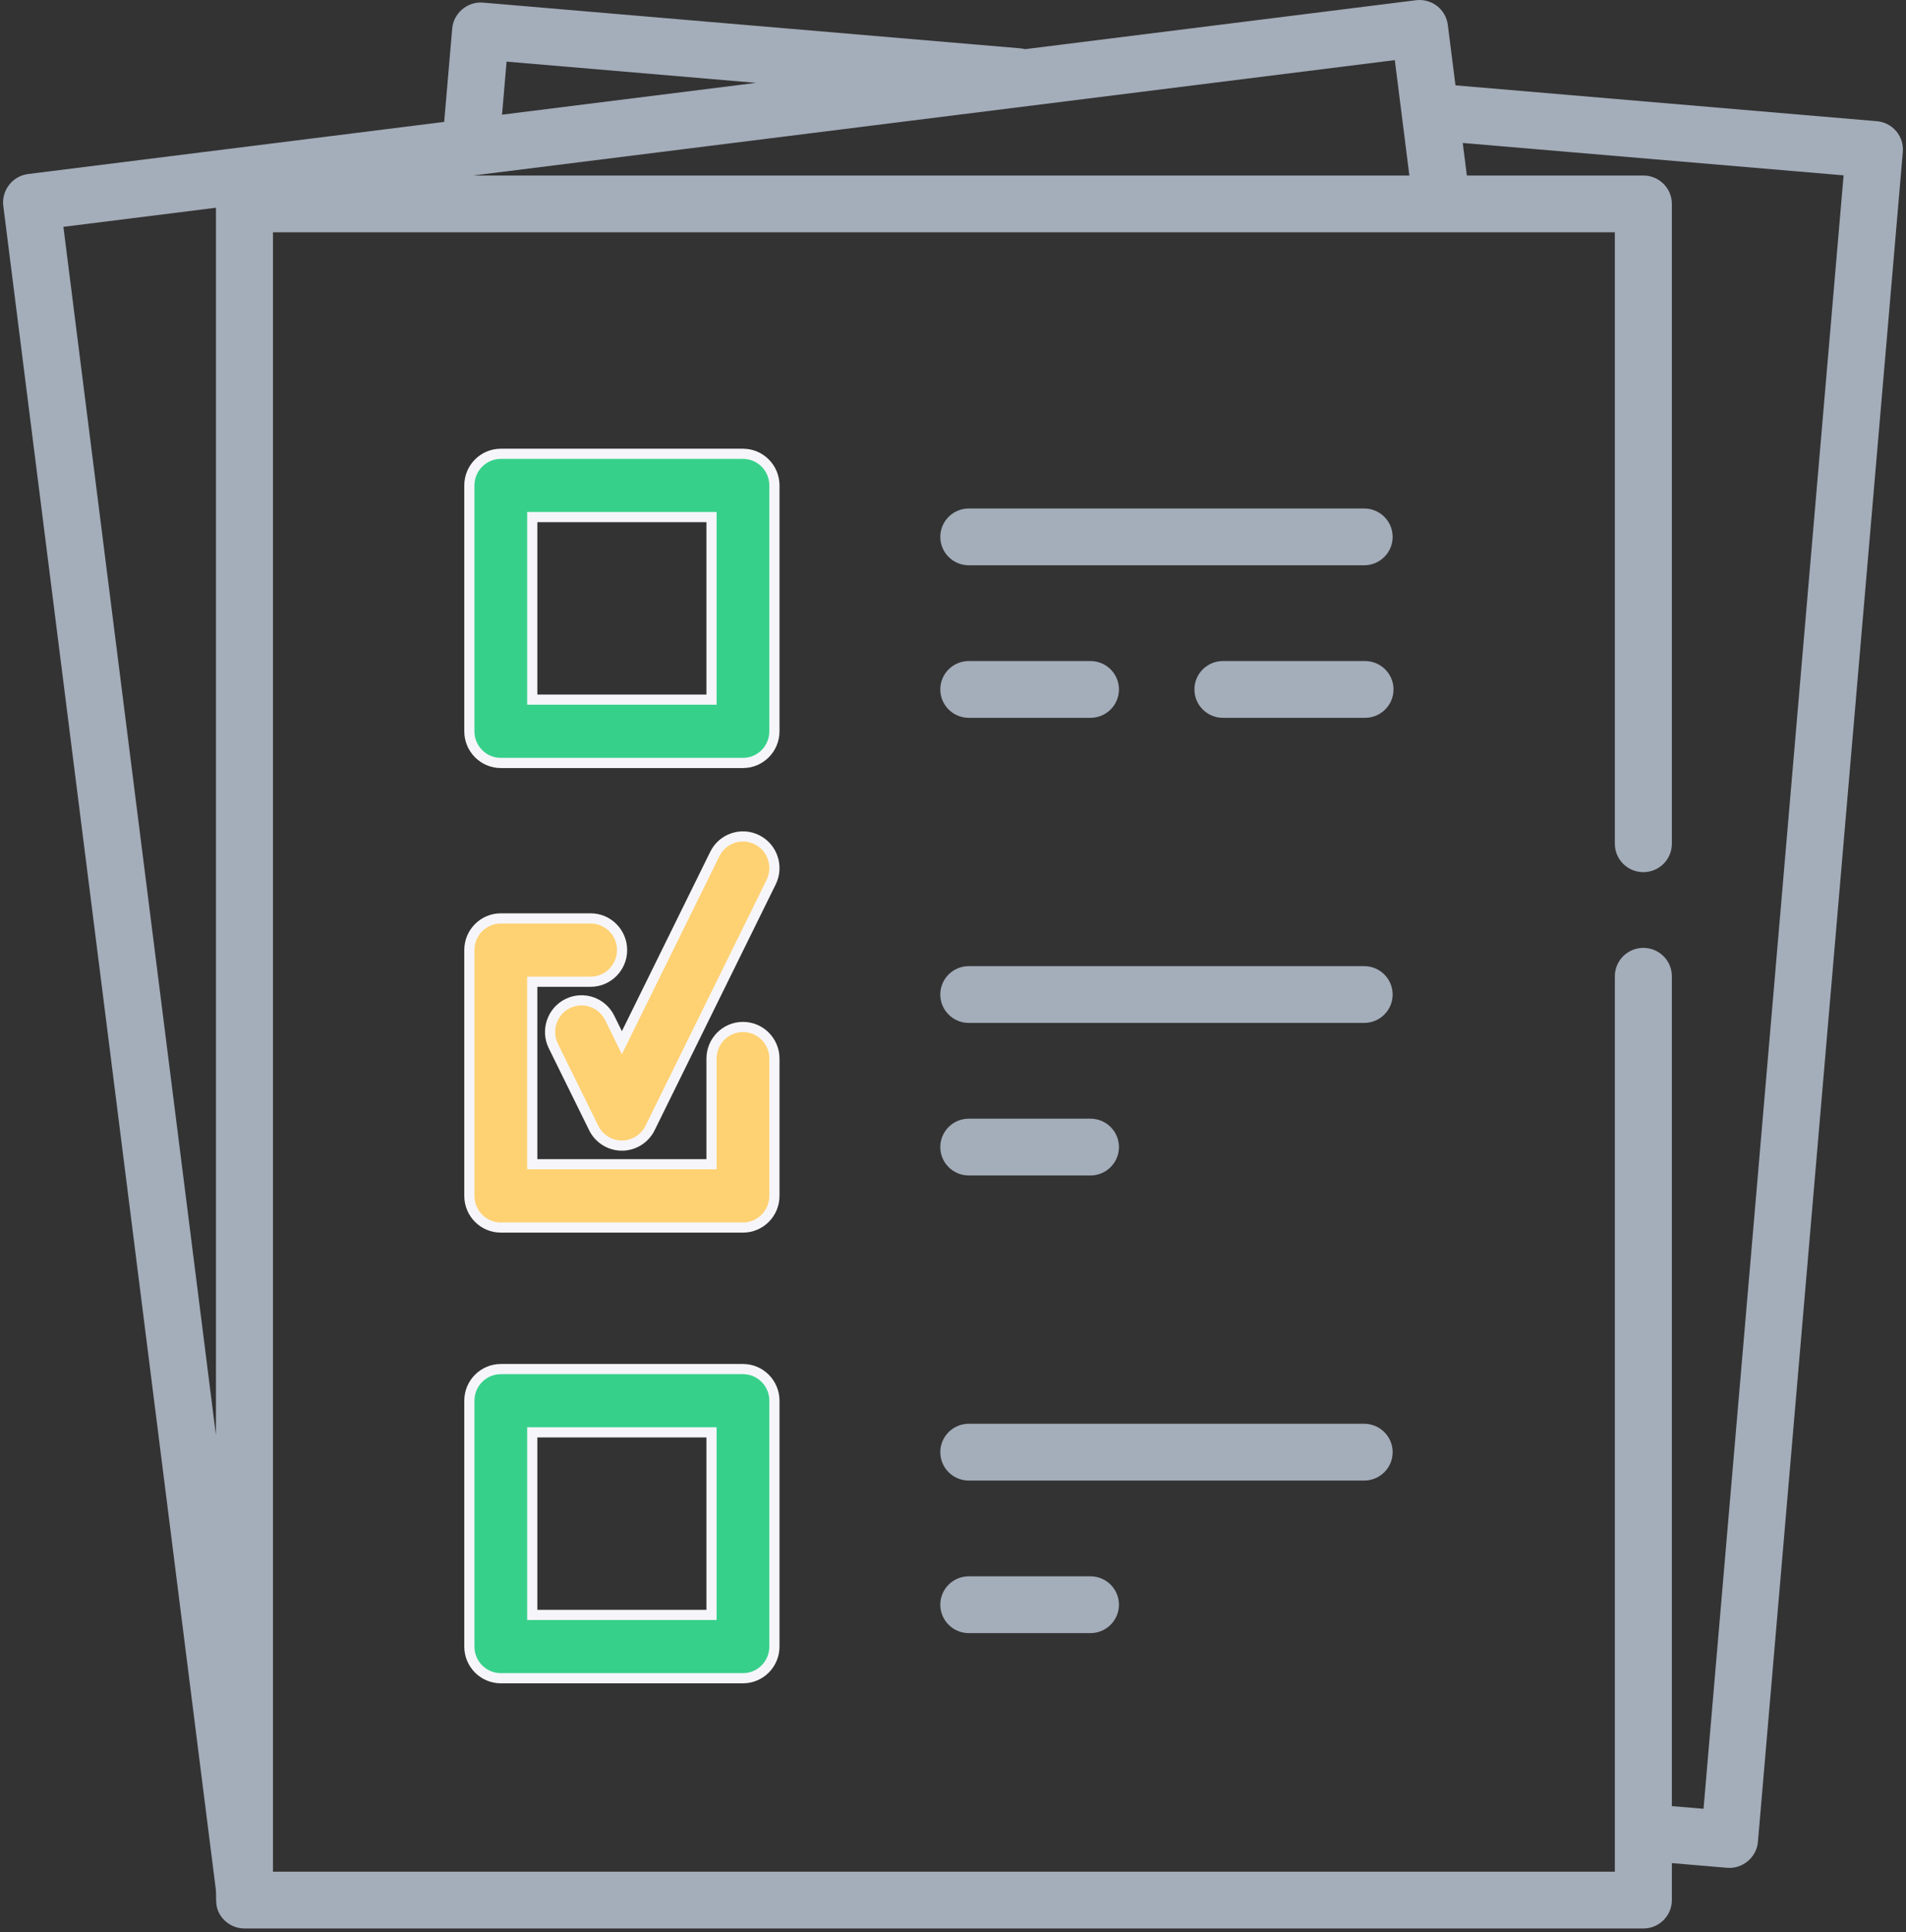 <?xml version="1.0" encoding="UTF-8"?>
<svg width="75px" height="76px" viewBox="0 0 75 76" version="1.1" xmlns="http://www.w3.org/2000/svg">
    <rect x="0" y="0" width="75" height="76" fill="#333333" stroke="none"/>
    <!-- Generator: Sketch 50.2 (55047) - http://www.bohemiancoding.com/sketch -->
    <title>analysis</title>
    <desc>Created with Sketch.</desc>
    <defs></defs>
    <g id="Incident-Reports-v2---Mobile" stroke="none" stroke-width="1" fill="none" fill-rule="evenodd">
        <g id="No-reports-v2" transform="translate(-150, -368)" fill-rule="nonzero">
            <g id="Group-4" transform="translate(77, 368)">
                <g id="analysis" transform="translate(73, 0)">
                    <path d="M74.616,5.16 C74.424,4.933 74.15,4.792 73.853,4.767 L57.272,3.357 L56.971,0.978 C56.894,0.366 56.332,-0.068 55.718,0.009 L40.336,1.934 C40.276,1.919 40.214,1.907 40.149,1.901 L19.007,0.103 C18.398,0.05 17.845,0.516 17.794,1.121 L17.478,4.795 L1.102,6.845 C0.496,6.921 0.053,7.488 0.129,8.092 L8.488,74.286 C8.526,74.588 8.461,74.878 8.585,75.17 C8.759,75.579 9.172,75.852 9.619,75.852 L64.665,75.852 C65.285,75.852 65.787,75.352 65.787,74.735 L65.787,73.28 L67.959,73.465 C68.568,73.518 69.121,73.053 69.173,72.448 L74.875,5.975 C74.901,5.68 74.808,5.387 74.616,5.16 Z M8.497,56.448 L2.495,8.922 L8.497,8.171 L8.497,56.448 Z M19.934,2.424 L29.752,3.259 L19.755,4.51 L19.934,2.424 Z M54.885,2.365 L55.458,6.903 L18.62,6.903 L54.885,2.365 Z M67.033,71.144 L65.787,71.039 L65.787,38.399 C65.787,37.782 65.285,37.282 64.665,37.282 C64.045,37.282 63.543,37.782 63.543,38.399 L63.543,73.618 L10.741,73.618 L10.741,9.137 L63.543,9.137 L63.543,33.187 C63.543,33.804 64.045,34.304 64.665,34.304 C65.285,34.304 65.787,33.804 65.787,33.187 L65.787,8.02 C65.787,7.403 65.285,6.903 64.665,6.903 L57.72,6.903 L57.558,5.623 L72.544,6.897 L67.033,71.144 Z"
                          id="Shape" fill="#A4ADBA"></path>
                    <path d="M29.236,53.849 L19.707,53.849 C19.023,53.849 18.469,54.407 18.469,55.094 L18.469,64.763 C18.469,65.451 19.023,66.009 19.707,66.009 L29.236,66.009 C29.919,66.009 30.473,65.451 30.473,64.763 L30.473,55.094 C30.473,54.407 29.919,53.849 29.236,53.849 Z M27.998,63.518 L20.944,63.518 L20.944,56.339 L27.998,56.339 L27.998,63.518 Z"
                          id="Shape" stroke="#F6F6FA" stroke-width="0.4" fill="#37D08B"></path>
                    <path d="M29.236,40.393 C28.552,40.393 27.998,40.95 27.998,41.638 L27.998,45.792 L20.944,45.792 L20.944,38.613 L23.241,38.613 C23.924,38.613 24.478,38.055 24.478,37.368 C24.478,36.68 23.924,36.123 23.241,36.123 L19.707,36.123 C19.023,36.123 18.469,36.68 18.469,37.368 L18.469,47.037 C18.469,47.724 19.023,48.282 19.707,48.282 L29.236,48.282 C29.919,48.282 30.473,47.724 30.473,47.037 L30.473,41.638 C30.473,40.95 29.919,40.393 29.236,40.393 Z"
                          id="Shape" stroke="#F6F6FA" stroke-width="0.4" fill="#FED173"></path>
                    <path d="M53.678,38 L38.122,38 C37.502,38 37,38.5 37,39.117 C37,39.734 37.502,40.234 38.122,40.234 L53.678,40.234 C54.298,40.234 54.8,39.734 54.8,39.117 C54.8,38.5 54.298,38 53.678,38 Z"
                          id="Shape" fill="#A4ADBA"></path>
                    <path d="M42.908,44 L38.122,44 C37.502,44 37,44.5 37,45.117 C37,45.734 37.502,46.234 38.122,46.234 L42.908,46.234 C43.528,46.234 44.03,45.734 44.03,45.117 C44.03,44.5 43.528,44 42.908,44 Z"
                          id="Shape" fill="#A4ADBA"></path>
                    <path d="M53.678,56 L38.122,56 C37.502,56 37,56.5 37,57.117 C37,57.734 37.502,58.234 38.122,58.234 L53.678,58.234 C54.298,58.234 54.8,57.734 54.8,57.117 C54.8,56.5 54.298,56 53.678,56 Z"
                          id="Shape" fill="#A4ADBA"></path>
                    <path d="M42.908,62 L38.122,62 C37.502,62 37,62.5 37,63.117 C37,63.734 37.502,64.234 38.122,64.234 L42.908,64.234 C43.528,64.234 44.03,63.734 44.03,63.117 C44.03,62.5 43.528,62 42.908,62 Z"
                          id="Shape" fill="#A4ADBA"></path>
                    <path d="M53.678,20 L38.122,20 C37.502,20 37,20.5 37,21.117 C37,21.734 37.502,22.234 38.122,22.234 L53.678,22.234 C54.298,22.234 54.8,21.734 54.8,21.117 C54.8,20.5 54.298,20 53.678,20 Z"
                          id="Shape" fill="#A4ADBA"></path>
                    <path d="M42.908,26 L38.122,26 C37.502,26 37,26.5 37,27.117 C37,27.734 37.502,28.234 38.122,28.234 L42.908,28.234 C43.528,28.234 44.03,27.734 44.03,27.117 C44.03,26.5 43.528,26 42.908,26 Z"
                          id="Shape" fill="#A4ADBA"></path>
                    <path d="M53.712,26 L48.122,26 C47.502,26 47,26.5 47,27.117 C47,27.734 47.502,28.234 48.122,28.234 L53.712,28.234 C54.332,28.234 54.834,27.734 54.834,27.117 C54.834,26.5 54.332,26 53.712,26 Z"
                          id="Shape" fill="#A4ADBA"></path>
                    <path d="M22.333,39.475 C21.721,39.781 21.471,40.528 21.774,41.144 L23.362,44.367 C23.571,44.791 24.001,45.059 24.471,45.059 C24.941,45.059 25.371,44.791 25.58,44.367 L30.344,34.698 C30.648,34.082 30.398,33.334 29.785,33.029 C29.173,32.724 28.43,32.975 28.127,33.591 L24.471,41.011 L23.992,40.038 C23.688,39.421 22.946,39.17 22.333,39.475 Z"
                          id="Shape" stroke="#F6F6FA" stroke-width="0.4" fill="#FED173"></path>
                    <path d="M29.236,17.849 L19.707,17.849 C19.023,17.849 18.469,18.407 18.469,19.094 L18.469,28.763 C18.469,29.451 19.023,30.009 19.707,30.009 L29.236,30.009 C29.919,30.009 30.473,29.451 30.473,28.763 L30.473,19.094 C30.473,18.407 29.919,17.849 29.236,17.849 Z M27.998,27.518 L20.944,27.518 L20.944,20.339 L27.998,20.339 L27.998,27.518 Z"
                          id="Shape" stroke="#F6F6FA" stroke-width="0.4" fill="#37D08B"></path>
                </g>
            </g>
        </g>
    </g>
</svg>